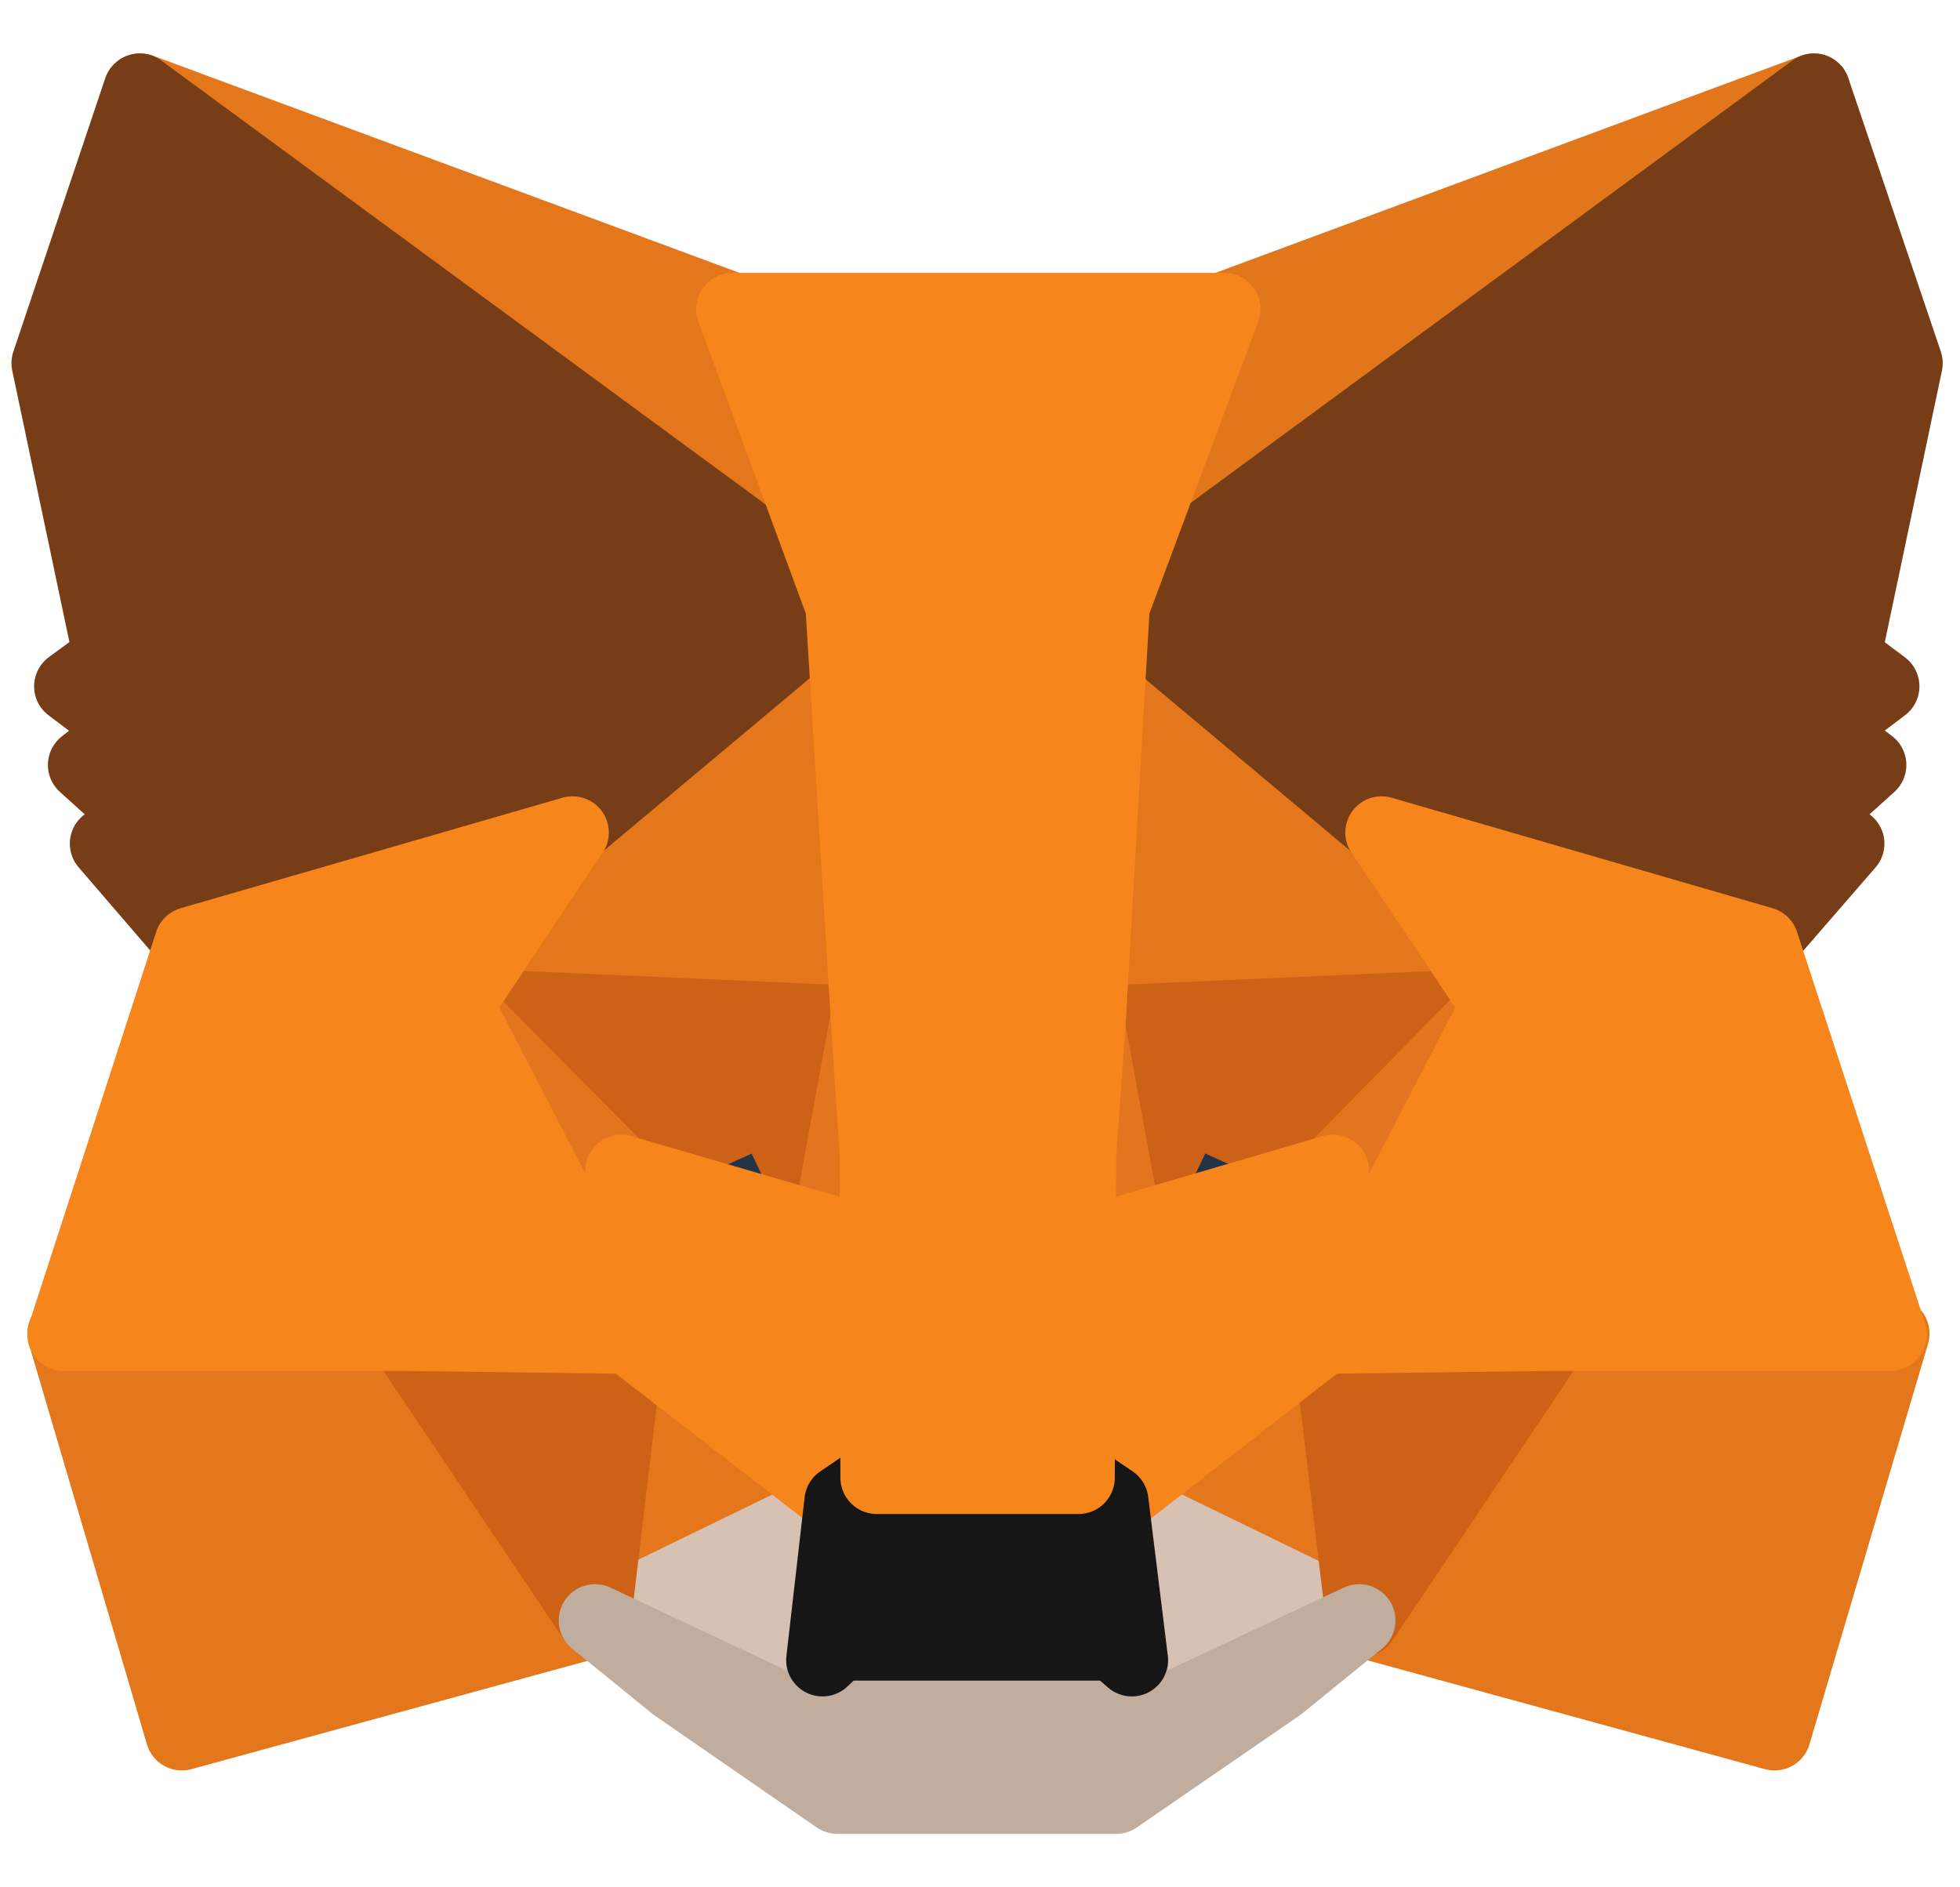 <svg width="27" height="26" viewBox="0 0 27 26" fill="none" xmlns="http://www.w3.org/2000/svg">
<path d="M24.987 1.236L15.008 8.593L16.853 4.252L24.987 1.236Z" fill="#E2761B" stroke="#E2761B" stroke-linecap="round" stroke-linejoin="round"/>
<path d="M1.934 1.236L11.84 8.666L10.084 4.254L1.934 1.236Z" fill="#E4761B" stroke="#E4761B" stroke-linecap="round" stroke-linejoin="round"/>
<path d="M21.417 18.281L18.76 22.333L24.446 23.89L26.08 18.371L21.417 18.281Z" fill="#E4761B" stroke="#E4761B" stroke-linecap="round" stroke-linejoin="round"/>
<path d="M0.877 18.371L2.504 23.89L8.198 22.333L5.536 18.281L0.877 18.371Z" fill="#E4761B" stroke="#E4761B" stroke-linecap="round" stroke-linejoin="round"/>
<path d="M7.887 11.47L6.303 13.844L11.948 14.092L11.747 8.083L7.887 11.47Z" fill="#E4761B" stroke="#E4761B" stroke-linecap="round" stroke-linejoin="round"/>
<path d="M19.056 11.468L15.138 8.01L15.008 14.092L20.653 13.844L19.056 11.468Z" fill="#E4761B" stroke="#E4761B" stroke-linecap="round" stroke-linejoin="round"/>
<path d="M8.197 22.324L11.584 20.688L8.658 18.427L8.197 22.324Z" fill="#E4761B" stroke="#E4761B" stroke-linecap="round" stroke-linejoin="round"/>
<path d="M15.336 20.688L18.723 22.324L18.253 18.427L15.336 20.688Z" fill="#E4761B" stroke="#E4761B" stroke-linecap="round" stroke-linejoin="round"/>
<path d="M18.725 22.331L15.338 20.685L15.608 22.889L15.578 23.817L18.725 22.331Z" fill="#D7C1B3" stroke="#D7C1B3" stroke-linecap="round" stroke-linejoin="round"/>
<path d="M8.199 22.331L11.356 23.817L11.336 22.889L11.586 20.685L8.199 22.331Z" fill="#D7C1B3" stroke="#D7C1B3" stroke-linecap="round" stroke-linejoin="round"/>
<path d="M11.401 16.969L8.561 16.136L10.565 15.221L11.401 16.969Z" fill="#233447" stroke="#233447" stroke-linecap="round" stroke-linejoin="round"/>
<path d="M15.52 16.969L16.353 15.221L18.36 16.136L15.52 16.969Z" fill="#233447" stroke="#233447" stroke-linecap="round" stroke-linejoin="round"/>
<path d="M8.191 22.323L8.671 18.281L5.539 18.37L8.191 22.323Z" fill="#CD6116" stroke="#CD6116" stroke-linecap="round" stroke-linejoin="round"/>
<path d="M18.287 18.281L18.767 22.323L21.419 18.37L18.287 18.281Z" fill="#CD6116" stroke="#CD6116" stroke-linecap="round" stroke-linejoin="round"/>
<path d="M20.653 13.837L15.008 14.087L15.53 16.97L16.364 15.234L18.373 16.142L20.653 13.837Z" fill="#CD6116" stroke="#CD6116" stroke-linecap="round" stroke-linejoin="round"/>
<path d="M8.591 16.142L10.596 15.234L11.418 16.97L11.95 14.087L6.305 13.837L8.591 16.142Z" fill="#CD6116" stroke="#CD6116" stroke-linecap="round" stroke-linejoin="round"/>
<path d="M6.268 13.837L8.635 18.426L8.555 16.142L6.268 13.837Z" fill="#E4751F" stroke="#E4751F" stroke-linecap="round" stroke-linejoin="round"/>
<path d="M18.35 16.142L18.25 18.426L20.617 13.837L18.35 16.142Z" fill="#E4751F" stroke="#E4751F" stroke-linecap="round" stroke-linejoin="round"/>
<path d="M11.927 14.092L11.402 16.966L12.055 20.357L12.204 15.892L11.927 14.092Z" fill="#E4751F" stroke="#E4751F" stroke-linecap="round" stroke-linejoin="round"/>
<path d="M14.991 14.092L14.717 15.882L14.838 20.357L15.518 16.966L14.991 14.092Z" fill="#E4751F" stroke="#E4751F" stroke-linecap="round" stroke-linejoin="round"/>
<path d="M15.533 16.959L14.863 20.356L15.343 20.684L18.26 18.413L18.36 16.132L15.533 16.959Z" fill="#F6851B" stroke="#F6851B" stroke-linecap="round" stroke-linejoin="round"/>
<path d="M8.561 16.132L8.641 18.413L11.575 20.684L12.057 20.356L11.394 16.959L8.561 16.132Z" fill="#F6851B" stroke="#F6851B" stroke-linecap="round" stroke-linejoin="round"/>
<path d="M15.565 23.808L15.595 22.881L15.345 22.662H11.566L11.335 22.881L11.355 23.808L8.197 22.324L9.3 23.22L11.535 24.764H15.375L17.62 23.22L18.723 22.324L15.565 23.808Z" fill="#C0AD9E" stroke="#C0AD9E" stroke-linecap="round" stroke-linejoin="round"/>
<path d="M15.321 20.683L14.839 20.357H12.062L11.581 20.683L11.33 22.87L11.561 22.652H15.341L15.591 22.87L15.321 20.683Z" fill="#161616" stroke="#161616" stroke-linecap="round" stroke-linejoin="round"/>
<path d="M25.409 9.057L26.262 5.003L24.988 1.236L15.336 8.332L19.048 11.443L24.296 12.963L25.459 11.622L24.958 11.264L25.761 10.538L25.138 10.061L25.941 9.455L25.409 9.057Z" fill="#763D16" stroke="#763D16" stroke-linecap="round" stroke-linejoin="round"/>
<path d="M0.658 5.003L1.512 9.057L0.97 9.455L1.773 10.061L1.16 10.538L1.964 11.264L1.462 11.622L2.616 12.963L7.869 11.443L11.584 8.332L1.924 1.236L0.658 5.003Z" fill="#763D16" stroke="#763D16" stroke-linecap="round" stroke-linejoin="round"/>
<path d="M24.279 12.992L19.032 11.47L20.627 13.848L18.25 18.426L21.38 18.386H26.044L24.279 12.992Z" fill="#F6851B" stroke="#F6851B" stroke-linecap="round" stroke-linejoin="round"/>
<path d="M7.887 11.47L2.627 12.992L0.877 18.386H5.543L8.671 18.426L6.298 13.848L7.887 11.47Z" fill="#F6851B" stroke="#F6851B" stroke-linecap="round" stroke-linejoin="round"/>
<path d="M15.007 14.089L15.339 8.348L16.864 4.259H10.09L11.595 8.348L11.947 14.089L12.067 15.899L12.077 20.357H14.857L14.877 15.899L15.007 14.089Z" fill="#F6851B" stroke="#F6851B" stroke-linecap="round" stroke-linejoin="round"/>
</svg>
